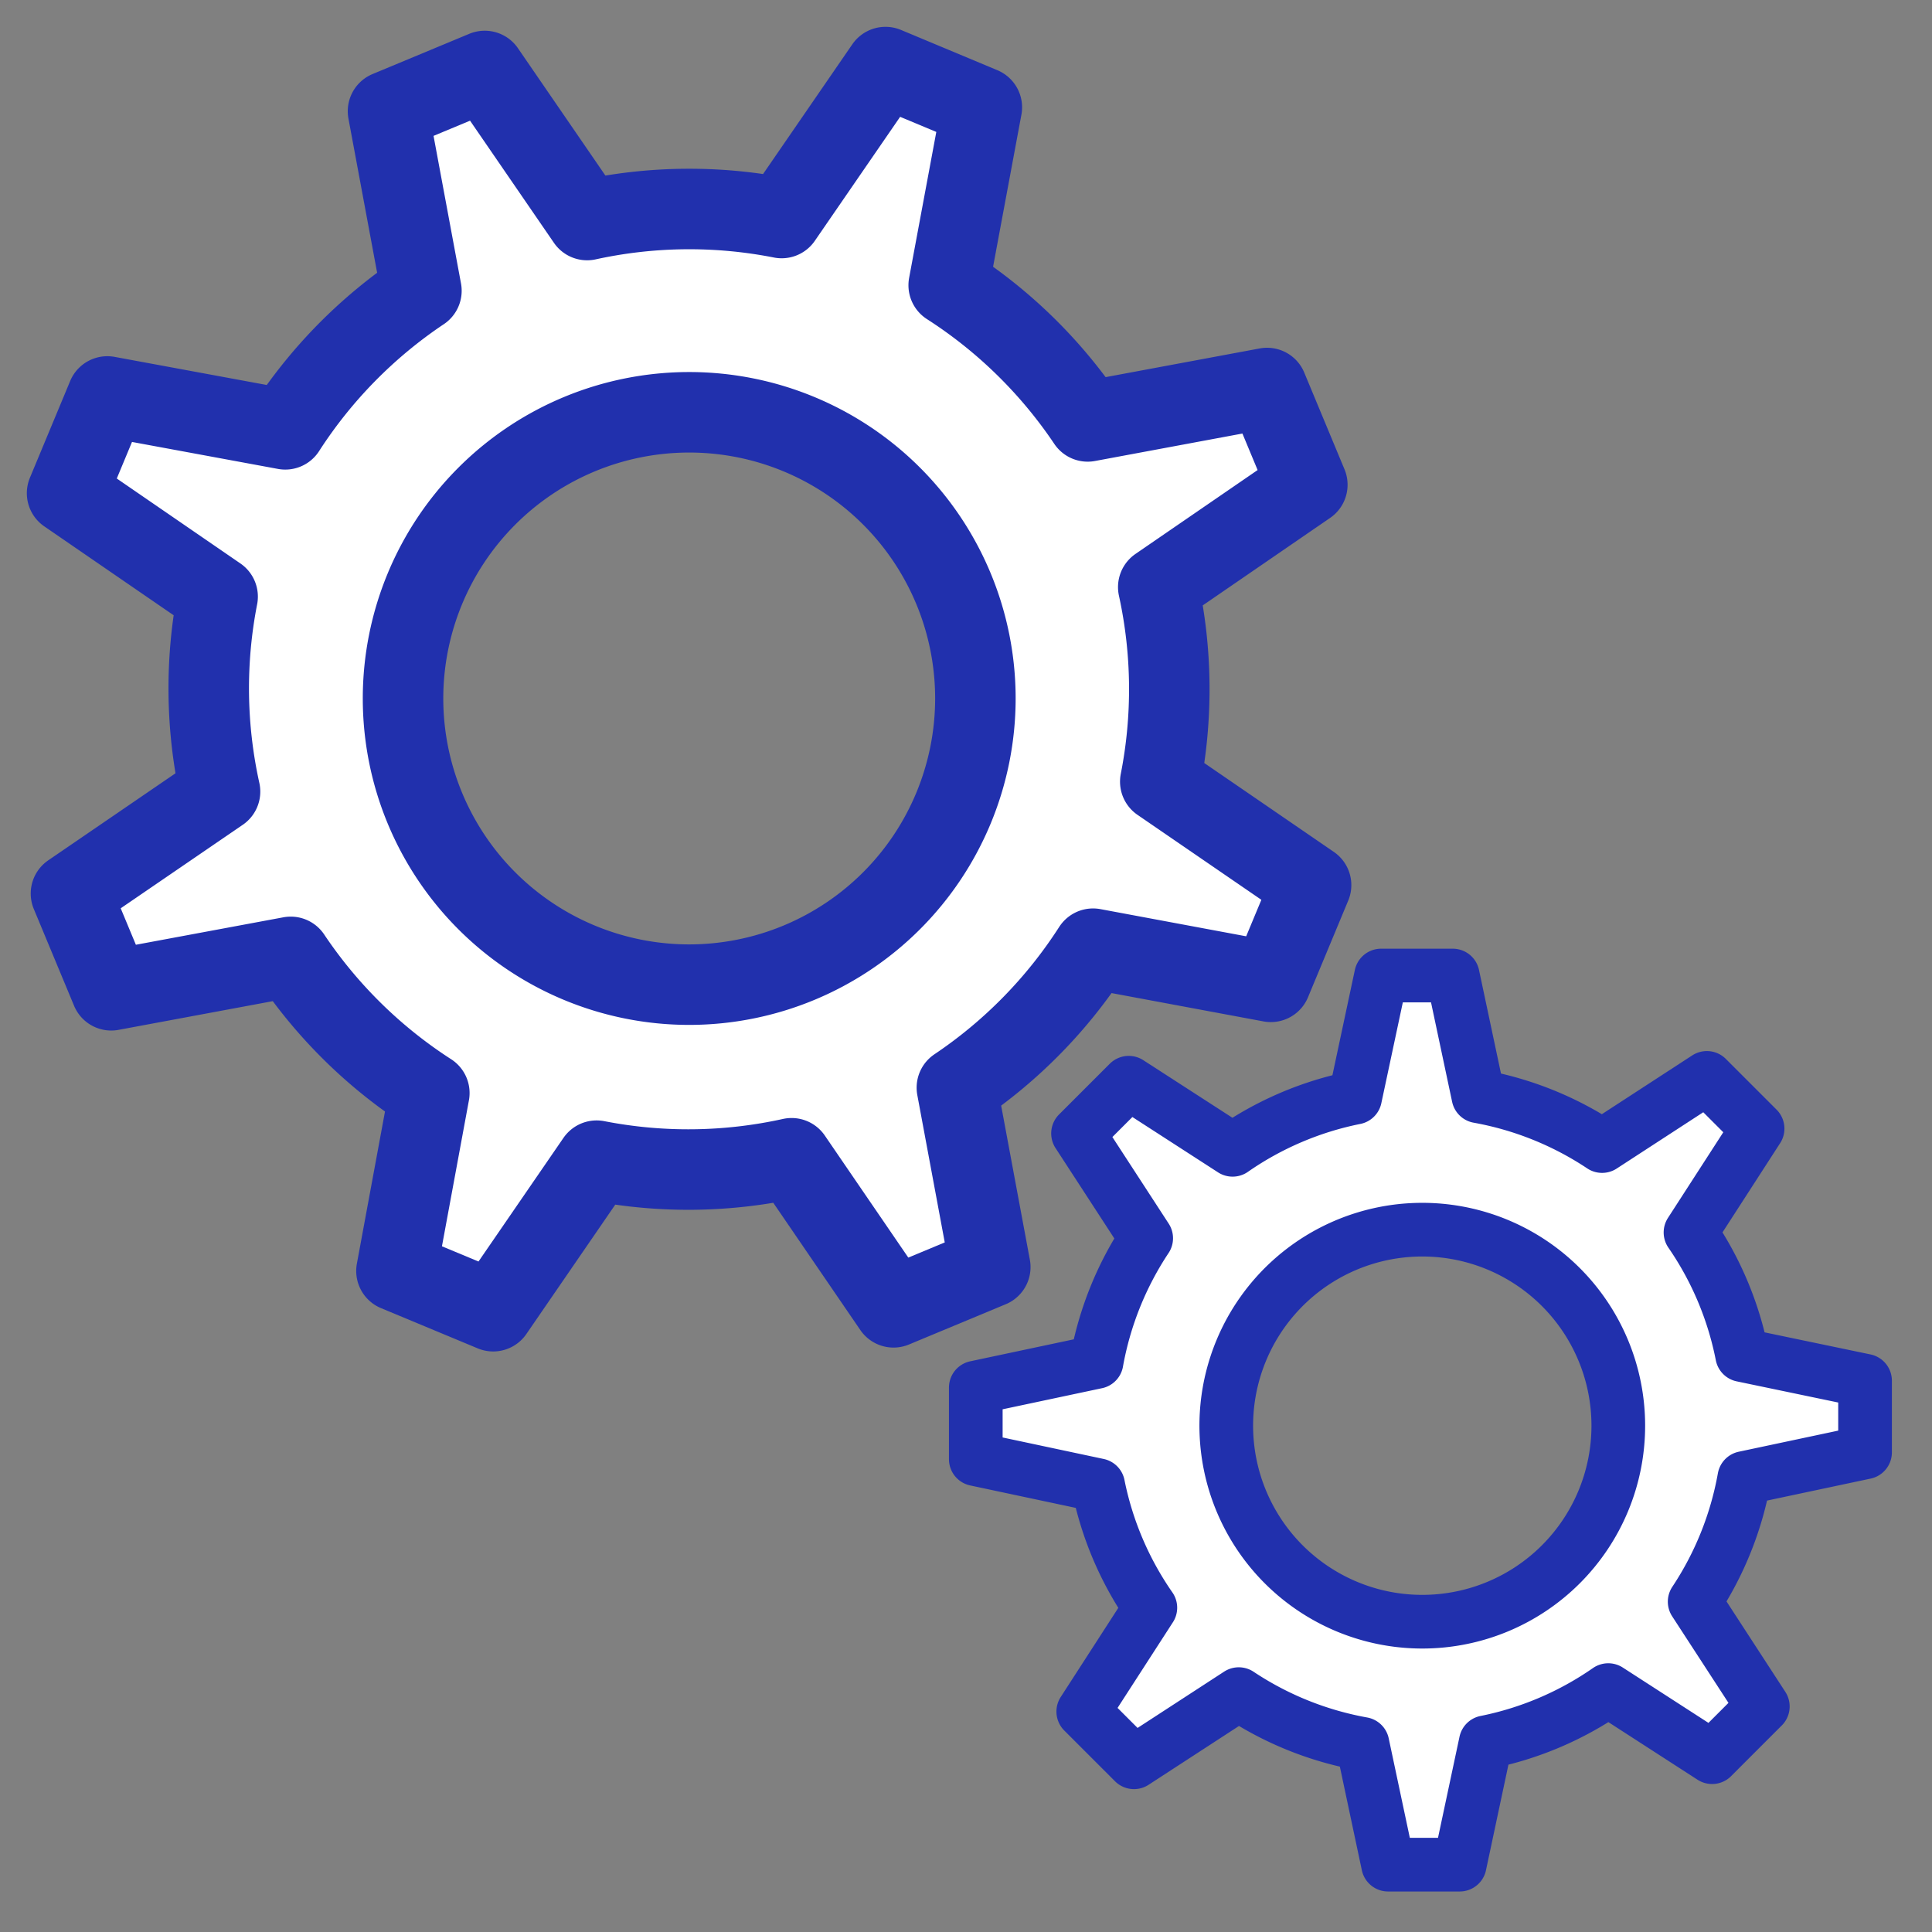 <svg xmlns="http://www.w3.org/2000/svg" viewBox="0 0 144 144"><rect x="0" y="0" width="144" height="144" fill="#808080" stroke="none"/><defs><style>.cls-1,.cls-2{fill:#fff;stroke:#2130AD;stroke-linejoin:round;}.cls-1{stroke-width:6px;}.cls-2{stroke-width:4px;}</style></defs><title>manufacture</title><g id="Manufacture"><path class="cls-1" d="M97.44,36.13l-3-7.21L81.07,31.41A35.71,35.71,0,0,0,70.71,21.26L73.18,8,66,5,58.26,16.25a35.61,35.61,0,0,0-14.5.15L36.13,5.29l-7.21,3,2.49,13.38A35.71,35.71,0,0,0,21.26,32L8,29.55,5,36.76l11.22,7.71A35.61,35.61,0,0,0,16.4,59L5.29,66.6l3,7.21,13.38-2.49A35.71,35.71,0,0,0,32,81.47L29.55,94.73l7.21,3,7.71-11.22A35.61,35.61,0,0,0,59,86.33L66.6,97.44l7.21-3L71.32,81.07A35.71,35.71,0,0,0,81.47,70.71l13.25,2.47,3-7.21L86.48,58.26a35.61,35.61,0,0,0-.15-14.5ZM51.37,73.39A21.33,21.33,0,1,1,72.7,52.05,21.34,21.34,0,0,1,51.37,73.39Z"/><path class="cls-2" d="M131,84.12l-3.78-3.78-7.81,5.08a24.45,24.45,0,0,0-9.22-3.71l-1.91-9h-5.34L101,81.81a24.38,24.38,0,0,0-9.13,3.89l-7.74-5-3.78,3.78,5.08,7.81a24.45,24.45,0,0,0-3.7,9.22l-9,1.91v5.34l9.12,1.94a24.38,24.38,0,0,0,3.89,9.13l-5,7.74,3.78,3.78,7.81-5.08a24.45,24.45,0,0,0,9.22,3.71l1.91,9h5.34l1.94-9.12a24.38,24.38,0,0,0,9.13-3.89l7.74,5,3.78-3.78-5.08-7.81a24.45,24.45,0,0,0,3.7-9.22l9-1.91v-5.34L129.85,101A24.38,24.38,0,0,0,126,91.86ZM111.6,119.76a14.61,14.61,0,1,1,7.91-19.08A14.61,14.61,0,0,1,111.6,119.76Z"/></g></svg>